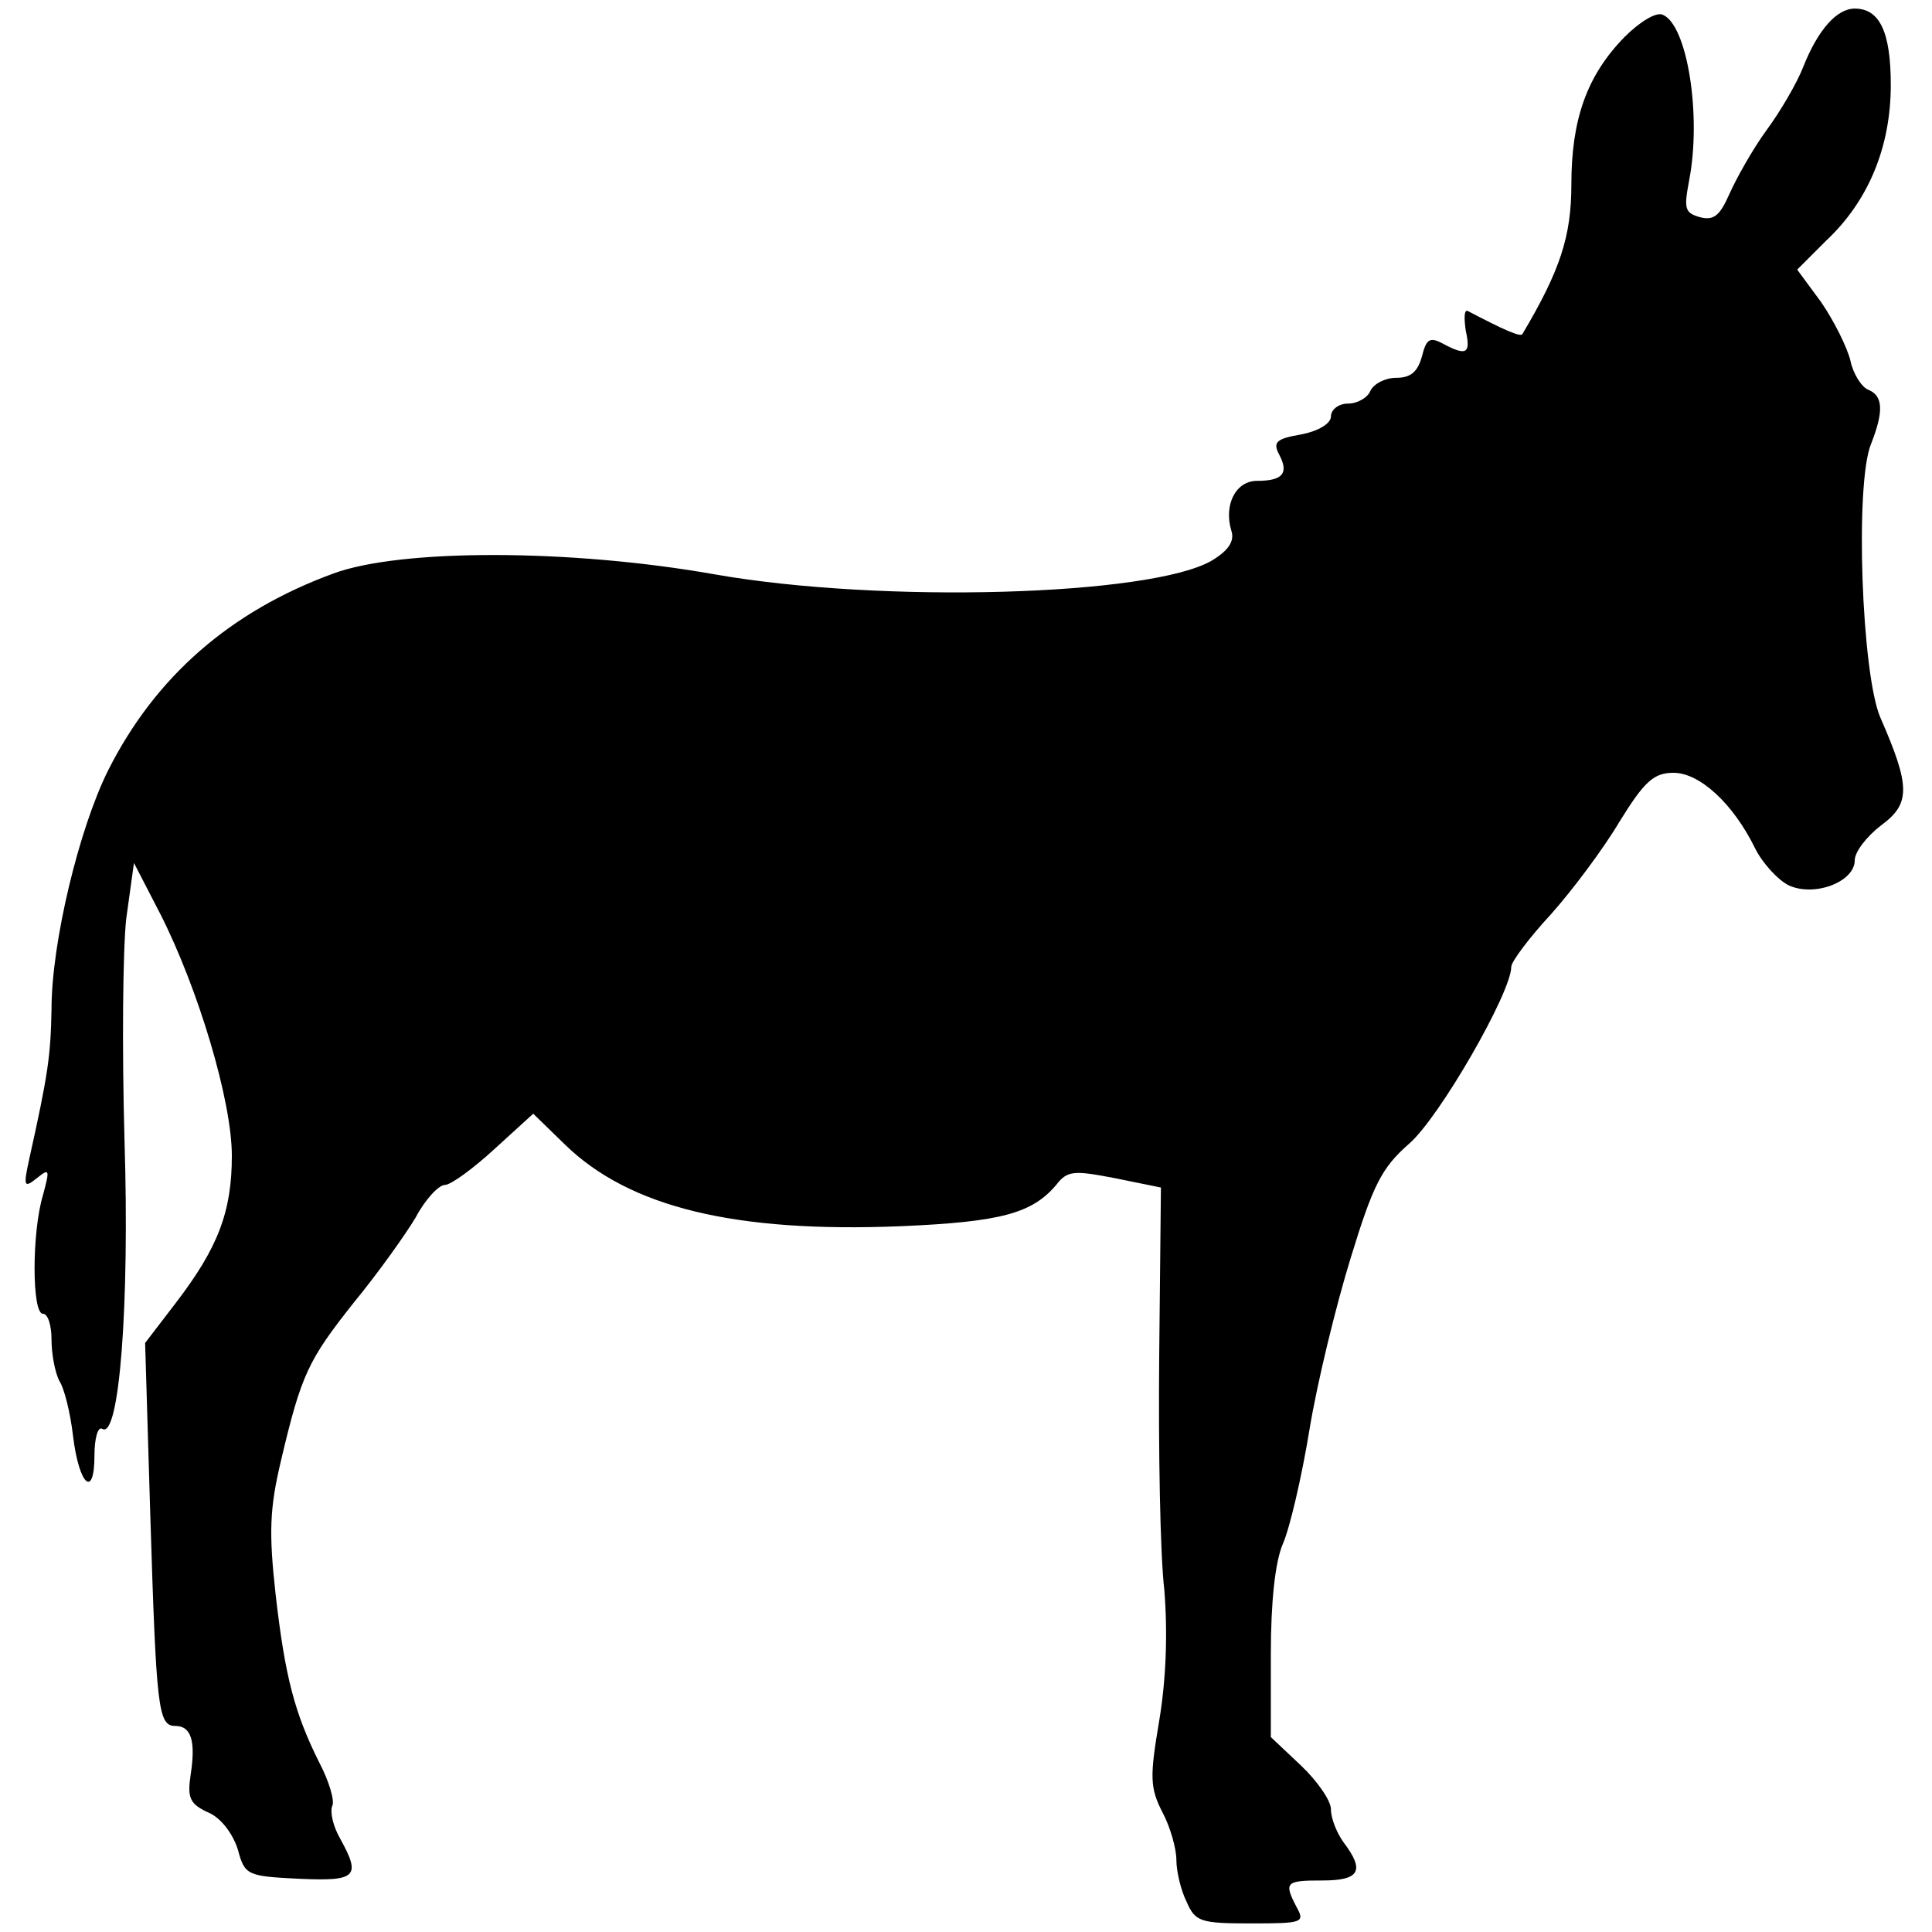 <svg width="280" height="280" viewBox="0 0 280 280" fill="none" xmlns="http://www.w3.org/2000/svg">
<path d="M235.45 5.351C229.974 10.951 227.734 17.298 227.734 26.756C227.734 34.222 226.116 39.2 220.641 48.409C220.392 48.907 217.903 47.787 212.676 45.049C212.178 44.925 212.178 46.169 212.427 47.911C213.174 51.271 212.552 51.645 209.067 49.778C207.201 48.782 206.703 49.156 206.081 51.645C205.458 53.885 204.463 54.756 202.347 54.756C200.73 54.756 199.112 55.627 198.614 56.623C198.241 57.618 196.747 58.489 195.378 58.489C194.01 58.489 192.89 59.36 192.89 60.356C192.89 61.351 191.147 62.471 188.534 62.969C184.925 63.591 184.427 64.089 185.423 65.956C186.792 68.569 185.921 69.689 182.187 69.689C179.076 69.689 177.334 73.174 178.454 76.907C178.952 78.4 178.081 79.769 175.592 81.263C166.756 86.365 127.805 87.485 103.663 83.254C82.632 79.52 57.992 79.52 48.285 83.129C33.352 88.605 22.525 98.062 15.681 111.627C11.45 120.089 7.467 136.64 7.467 146.223C7.343 153.067 6.97 155.68 4.232 168C3.361 171.983 3.485 172.231 5.352 170.738C7.218 169.245 7.218 169.494 6.223 173.227C4.605 178.578 4.605 190.4 6.223 190.4C6.97 190.4 7.467 192.143 7.467 194.134C7.467 196.249 7.965 198.863 8.587 200.107C9.334 201.227 10.205 204.836 10.579 208.071C11.45 215.289 13.69 217.28 13.69 210.934C13.69 208.445 14.187 206.703 14.81 207.076C17.299 208.694 18.792 189.031 18.045 165.263C17.672 152.071 17.796 137.636 18.294 133.156L19.414 125.067L23.272 132.534C28.747 143.36 33.601 159.538 33.601 167.503C33.601 175.591 31.61 180.818 25.512 188.783L21.032 194.631L21.779 219.52C22.65 247.52 22.898 250.134 25.387 250.134C27.752 250.134 28.374 252.374 27.627 257.227C27.13 260.587 27.503 261.458 30.241 262.703C31.983 263.449 33.725 265.689 34.472 268.054C35.467 271.787 35.841 271.911 43.307 272.285C51.645 272.658 52.392 272.036 49.281 266.436C48.285 264.694 47.787 262.578 48.161 261.707C48.534 260.96 47.663 258.098 46.294 255.485C42.685 248.267 41.316 243.04 39.947 231.094C38.952 222.134 39.076 218.649 40.694 211.805C43.681 199.111 44.676 197.12 51.272 188.783C54.756 184.551 58.738 178.951 60.232 176.463C61.601 173.849 63.592 171.734 64.463 171.734C65.334 171.734 68.57 169.369 71.681 166.507L77.281 161.405L81.885 165.885C91.219 174.969 106.525 178.703 130.667 177.707C145.103 177.085 149.583 175.84 153.067 171.734C154.685 169.618 155.681 169.618 161.53 170.738L168.25 172.107L168.001 196.498C167.876 209.938 168.125 225.245 168.747 230.471C169.245 236.818 168.996 243.414 168.001 249.387C166.632 257.476 166.632 259.094 168.498 262.703C169.618 264.818 170.49 267.929 170.49 269.547C170.49 271.165 171.112 273.903 171.983 275.645C173.227 278.507 173.974 278.756 181.316 278.756C188.783 278.756 189.156 278.631 187.912 276.391C186.045 272.783 186.294 272.534 191.645 272.534C196.996 272.534 197.867 271.165 194.756 267.058C193.761 265.689 192.89 263.574 192.89 262.205C192.89 260.96 190.898 258.098 188.534 255.858L184.178 251.751V239.805C184.178 232.089 184.801 226.365 185.921 223.751C186.916 221.511 188.658 214.045 189.778 207.2C190.898 200.356 193.636 189.156 195.752 182.311C198.987 171.734 200.232 169.245 204.214 165.76C208.57 162.027 219.023 143.858 219.023 140.125C219.023 139.378 221.636 135.894 224.747 132.534C227.858 129.049 232.338 123.076 234.703 119.094C238.312 113.245 239.681 112 242.543 112C246.276 112 251.13 116.356 254.365 122.951C255.485 125.191 257.725 127.556 259.218 128.303C262.952 130.045 268.801 127.805 268.801 124.694C268.801 123.449 270.543 121.209 272.658 119.591C276.89 116.48 276.89 113.991 272.534 104.036C269.796 97.814 268.801 70.062 271.165 64.338C273.032 59.609 272.907 57.369 270.792 56.498C269.796 56.125 268.552 54.134 268.178 52.267C267.681 50.276 265.814 46.542 263.947 43.805L260.463 39.076L264.694 34.845C270.792 29.12 274.027 21.28 274.027 12.32C274.027 4.605 272.41 1.245 268.801 1.245C266.187 1.245 263.45 4.356 261.334 9.707C260.463 11.947 258.098 16.054 255.983 18.916C253.992 21.654 251.627 25.885 250.632 28.125C249.263 31.236 248.392 31.983 246.401 31.485C244.161 30.863 244.036 30.24 244.783 26.258C246.65 16.8 244.534 3.485 240.925 2.116C239.93 1.743 237.565 3.236 235.45 5.351Z" fill="black"/>
</svg>
